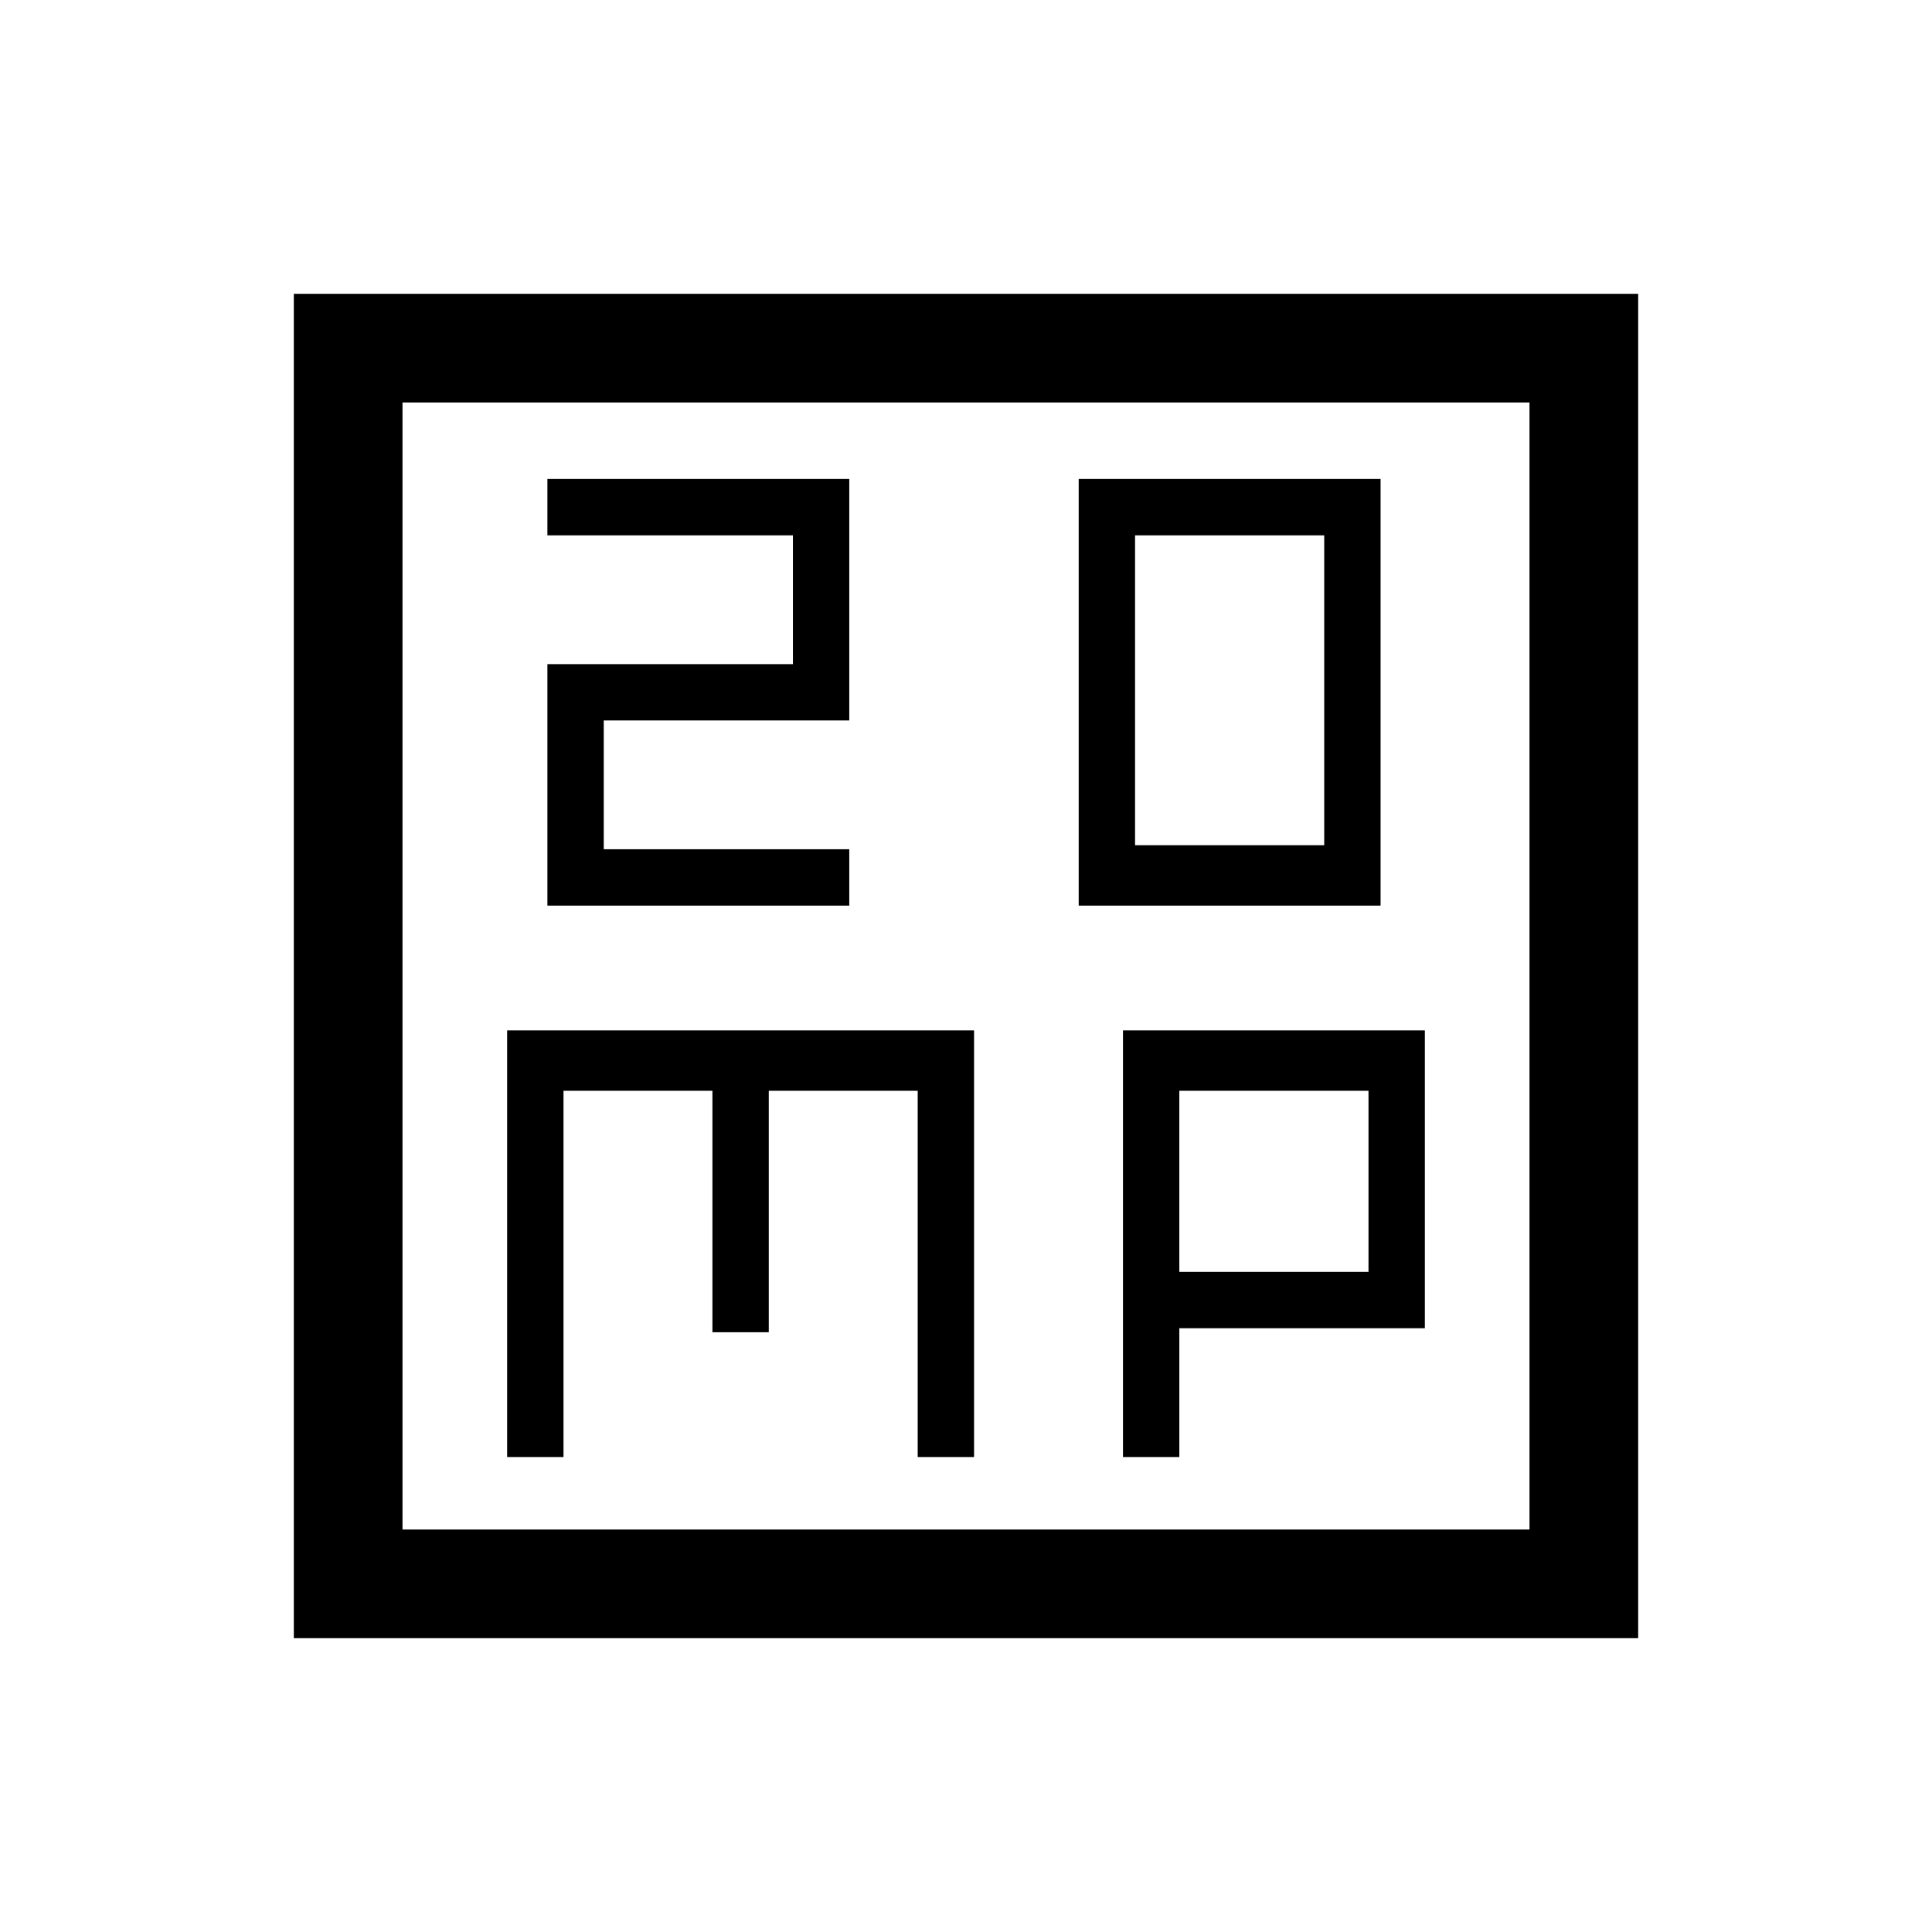 <svg xmlns="http://www.w3.org/2000/svg" height="24" width="24"><path d="M14.1 10.5V6.65h2.35v3.85Zm-.7.75h3.75v-5.3H13.4Zm-6.6 0h3.75v-.7H7.5v-1.6h3.05v-3H6.8v.7h3.05v1.6H6.8Zm-3.15 9.1V3.65h16.7v16.7ZM5 19h14V5H5Zm1.3-.9H7v-4.55h1.85v3h.7v-3h1.85v4.55h.7v-5.3H6.3Zm7.65 0h.7v-1.6h3.05v-3.7h-3.75Zm.7-4.55H17v2.25h-2.35ZM5 5v14Z"/></svg>